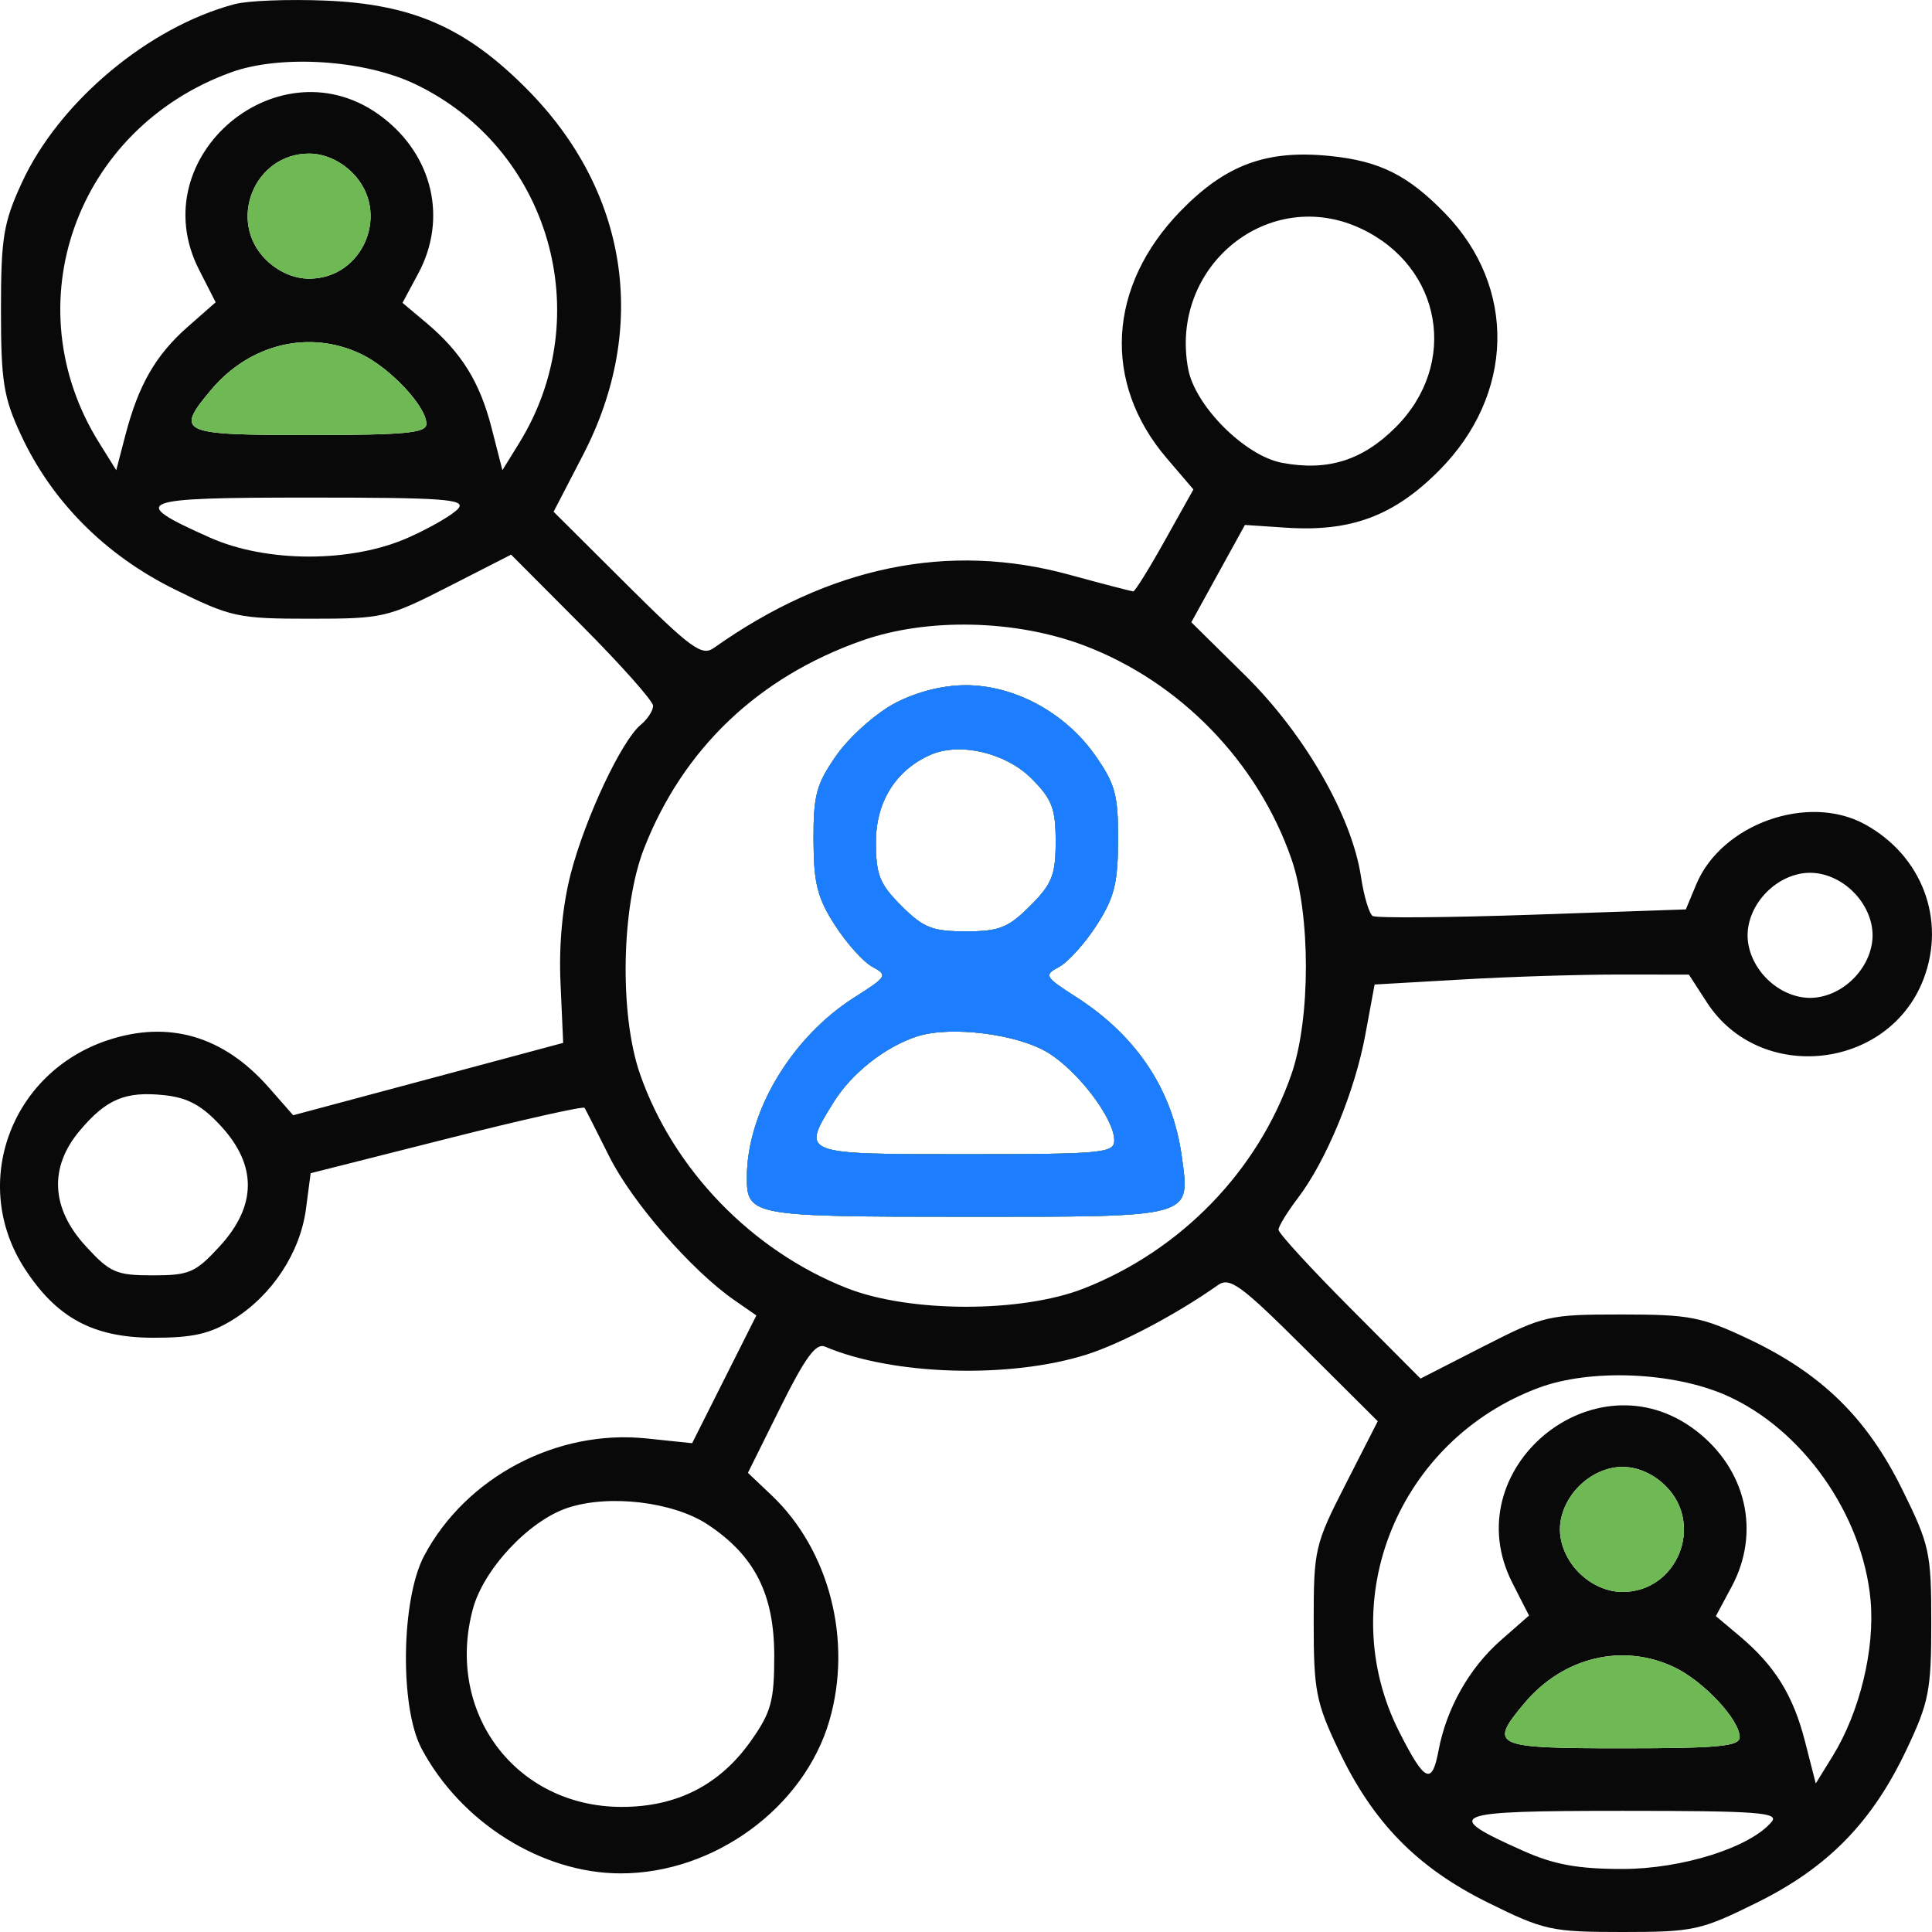 <svg width="24" height="24" viewBox="0 0 24 24" fill="none" xmlns="http://www.w3.org/2000/svg">
<path fill-rule="evenodd" clip-rule="evenodd" d="M2.917 0.051C1.845 0.334 0.734 1.265 0.272 2.268C0.043 2.765 0.012 2.95 0.012 3.85C0.012 4.74 0.044 4.938 0.261 5.404C0.644 6.229 1.307 6.895 2.167 7.32C2.869 7.667 2.956 7.686 3.849 7.686C4.759 7.686 4.815 7.673 5.57 7.288L6.349 6.89L7.231 7.775C7.716 8.262 8.113 8.709 8.113 8.768C8.113 8.828 8.044 8.934 7.959 9.004C7.721 9.201 7.27 10.161 7.091 10.85C6.987 11.253 6.941 11.735 6.963 12.214L6.996 12.955L5.319 13.405L3.642 13.854L3.338 13.508C2.777 12.87 2.097 12.67 1.338 12.922C0.129 13.324 -0.375 14.708 0.306 15.758C0.704 16.371 1.155 16.615 1.898 16.618C2.394 16.619 2.607 16.571 2.896 16.392C3.381 16.09 3.728 15.563 3.801 15.017L3.859 14.574L5.548 14.147C6.476 13.912 7.248 13.739 7.262 13.762C7.276 13.785 7.415 14.059 7.571 14.371C7.853 14.934 8.589 15.78 9.118 16.148L9.396 16.341L8.997 17.134L8.598 17.928L8.033 17.869C6.919 17.752 5.79 18.347 5.269 19.326C4.983 19.865 4.964 21.204 5.235 21.718C5.722 22.638 6.731 23.272 7.711 23.272C8.873 23.272 9.989 22.454 10.303 21.374C10.592 20.381 10.303 19.256 9.585 18.575L9.291 18.296L9.696 17.48C10.001 16.866 10.136 16.68 10.248 16.728C11.086 17.086 12.546 17.13 13.503 16.825C13.931 16.689 14.625 16.321 15.128 15.965C15.276 15.86 15.413 15.96 16.206 16.75L17.115 17.655L16.717 18.435C16.332 19.188 16.319 19.246 16.319 20.151C16.319 21 16.347 21.147 16.626 21.735C17.054 22.638 17.604 23.201 18.488 23.637C19.182 23.98 19.273 24 20.155 24C21.036 24 21.128 23.98 21.821 23.637C22.705 23.201 23.256 22.638 23.683 21.735C23.962 21.148 23.991 20.999 23.991 20.159C23.991 19.284 23.97 19.191 23.628 18.498C23.191 17.614 22.629 17.064 21.726 16.636C21.137 16.357 20.991 16.329 20.141 16.329C19.236 16.329 19.178 16.342 18.425 16.727L17.646 17.125L16.764 16.239C16.279 15.752 15.882 15.319 15.882 15.276C15.882 15.234 15.99 15.058 16.121 14.885C16.474 14.423 16.831 13.559 16.961 12.851L17.076 12.23L18.154 12.168C18.747 12.133 19.625 12.106 20.106 12.106L20.98 12.107L21.205 12.454C21.862 13.467 23.463 13.294 23.895 12.162C24.177 11.424 23.875 10.627 23.165 10.239C22.459 9.853 21.385 10.236 21.072 10.985L20.942 11.297L19.037 11.363C17.989 11.399 17.096 11.406 17.052 11.379C17.009 11.352 16.943 11.134 16.907 10.893C16.794 10.14 16.207 9.118 15.468 8.39L14.799 7.73L15.132 7.125L15.465 6.521L15.975 6.555C16.781 6.609 17.315 6.41 17.876 5.846C18.814 4.904 18.845 3.57 17.95 2.649C17.49 2.176 17.14 2.001 16.526 1.938C15.736 1.857 15.228 2.044 14.666 2.621C13.758 3.554 13.691 4.755 14.495 5.694L14.825 6.08L14.471 6.713C14.277 7.061 14.1 7.346 14.078 7.346C14.056 7.346 13.702 7.254 13.29 7.141C11.786 6.728 10.302 7.033 8.866 8.05C8.719 8.154 8.582 8.054 7.787 7.263L6.877 6.357L7.244 5.649C8.064 4.065 7.803 2.371 6.543 1.104C5.786 0.341 5.12 0.05 4.034 0.007C3.58 -0.011 3.078 0.008 2.917 0.051ZM5.151 1.042C6.824 1.836 7.43 3.914 6.451 5.501L6.241 5.841L6.108 5.321C5.961 4.745 5.733 4.378 5.293 4.008L5 3.762L5.197 3.395C5.559 2.719 5.378 1.934 4.748 1.454C3.489 0.494 1.753 1.939 2.472 3.349L2.679 3.755L2.332 4.06C1.935 4.409 1.721 4.78 1.558 5.404L1.444 5.841L1.232 5.501C0.162 3.788 0.94 1.6 2.869 0.899C3.482 0.676 4.517 0.741 5.151 1.042ZM4.378 2.147C4.86 2.628 4.519 3.462 3.84 3.462C3.651 3.462 3.452 3.374 3.301 3.224C2.82 2.742 3.161 1.908 3.84 1.908C4.029 1.908 4.228 1.996 4.378 2.147ZM16.912 2.842C17.915 3.318 18.123 4.523 17.338 5.307C16.926 5.72 16.491 5.856 15.925 5.749C15.466 5.663 14.846 5.043 14.76 4.584C14.52 3.305 15.765 2.298 16.912 2.842ZM4.482 4.396C4.847 4.569 5.297 5.049 5.297 5.266C5.297 5.379 5.035 5.404 3.84 5.404C2.23 5.404 2.173 5.378 2.623 4.842C3.105 4.27 3.842 4.093 4.482 4.396ZM5.694 6.316C5.632 6.39 5.354 6.553 5.075 6.677C4.368 6.993 3.312 6.993 2.605 6.677C1.581 6.22 1.679 6.181 3.84 6.181C5.508 6.181 5.789 6.201 5.694 6.316ZM13.466 8.018C14.658 8.469 15.624 9.464 16.043 10.671C16.282 11.36 16.282 12.654 16.043 13.344C15.626 14.546 14.672 15.53 13.466 16.005C12.69 16.31 11.302 16.309 10.522 16.002C9.34 15.537 8.364 14.528 7.951 13.344C7.693 12.604 7.717 11.265 8.001 10.539C8.486 9.3 9.421 8.409 10.713 7.956C11.522 7.672 12.617 7.697 13.466 8.018ZM11.114 8.737C10.879 8.862 10.555 9.15 10.395 9.377C10.141 9.738 10.104 9.873 10.106 10.438C10.108 10.974 10.154 11.155 10.372 11.493C10.517 11.718 10.726 11.951 10.838 12.011C11.03 12.114 11.019 12.133 10.615 12.389C9.831 12.887 9.278 13.812 9.278 14.627C9.278 15.104 9.338 15.115 12.005 15.115C14.851 15.115 14.785 15.133 14.68 14.364C14.567 13.542 14.124 12.872 13.374 12.389C12.975 12.133 12.964 12.114 13.157 12.011C13.268 11.951 13.478 11.718 13.623 11.493C13.841 11.155 13.887 10.974 13.889 10.438C13.891 9.873 13.854 9.738 13.6 9.377C13.229 8.851 12.601 8.512 11.997 8.512C11.709 8.512 11.386 8.594 11.114 8.737ZM12.814 9.671C13.069 9.927 13.114 10.044 13.114 10.454C13.114 10.868 13.07 10.98 12.797 11.253C12.523 11.526 12.412 11.57 11.997 11.57C11.583 11.57 11.471 11.526 11.198 11.253C10.926 10.981 10.881 10.867 10.881 10.46C10.881 9.96 11.128 9.566 11.56 9.376C11.924 9.217 12.493 9.351 12.814 9.671ZM23.024 11.081C23.174 11.231 23.262 11.43 23.262 11.619C23.262 11.808 23.174 12.007 23.024 12.157C22.874 12.308 22.675 12.396 22.485 12.396C22.296 12.396 22.097 12.308 21.947 12.157C21.797 12.007 21.709 11.808 21.709 11.619C21.709 11.43 21.797 11.231 21.947 11.081C22.097 10.93 22.296 10.842 22.485 10.842C22.675 10.842 22.874 10.93 23.024 11.081ZM13.022 13.079C13.399 13.312 13.842 13.899 13.842 14.166C13.842 14.324 13.697 14.338 11.997 14.338C9.942 14.338 9.953 14.342 10.353 13.696C10.577 13.333 10.996 13.003 11.394 12.874C11.81 12.74 12.644 12.845 13.022 13.079ZM2.747 13.991C3.195 14.479 3.189 14.98 2.731 15.48C2.429 15.809 2.352 15.843 1.898 15.843C1.444 15.843 1.366 15.809 1.065 15.48C0.633 15.01 0.607 14.501 0.991 14.045C1.322 13.652 1.559 13.553 2.043 13.605C2.334 13.636 2.511 13.733 2.747 13.991ZM21.44 17.332C22.389 17.749 23.14 18.814 23.237 19.879C23.292 20.488 23.102 21.27 22.766 21.815L22.556 22.155L22.423 21.635C22.276 21.059 22.048 20.692 21.608 20.322L21.315 20.076L21.512 19.709C21.874 19.033 21.693 18.248 21.063 17.768C19.804 16.808 18.068 18.253 18.787 19.663L18.994 20.069L18.646 20.374C18.251 20.721 17.969 21.221 17.87 21.746C17.788 22.182 17.699 22.14 17.381 21.512C16.557 19.885 17.367 17.89 19.116 17.239C19.758 17.001 20.779 17.042 21.44 17.332ZM20.693 18.461C21.175 18.942 20.834 19.776 20.155 19.776C19.966 19.776 19.767 19.688 19.616 19.538C19.466 19.387 19.378 19.188 19.378 18.999C19.378 18.81 19.466 18.611 19.616 18.461C19.767 18.31 19.966 18.222 20.155 18.222C20.344 18.222 20.543 18.31 20.693 18.461ZM8.791 18.938C9.375 19.324 9.618 19.804 9.618 20.569C9.618 21.131 9.58 21.27 9.327 21.628C8.941 22.174 8.408 22.446 7.724 22.446C6.409 22.446 5.528 21.276 5.874 19.988C6.008 19.492 6.568 18.893 7.049 18.732C7.561 18.56 8.363 18.655 8.791 18.938ZM20.797 20.71C21.162 20.883 21.611 21.363 21.611 21.58C21.611 21.693 21.35 21.718 20.155 21.718C18.545 21.718 18.488 21.692 18.938 21.156C19.42 20.584 20.157 20.407 20.797 20.71ZM22.009 22.63C21.744 22.949 20.897 23.217 20.155 23.217C19.602 23.217 19.304 23.163 18.92 22.991C17.896 22.534 17.994 22.495 20.155 22.495C21.823 22.495 22.104 22.515 22.009 22.63Z" fill="#090909"/>
<path fill-rule="evenodd" clip-rule="evenodd" d="M4.378 2.147C4.86 2.628 4.519 3.462 3.84 3.462C3.651 3.462 3.452 3.374 3.301 3.224C2.82 2.742 3.161 1.908 3.84 1.908C4.029 1.908 4.228 1.996 4.378 2.147ZM4.482 4.396C4.847 4.569 5.297 5.049 5.297 5.266C5.297 5.379 5.035 5.404 3.84 5.404C2.23 5.404 2.173 5.378 2.623 4.842C3.105 4.27 3.843 4.093 4.482 4.396ZM11.114 8.737C10.879 8.862 10.555 9.15 10.395 9.377C10.141 9.738 10.104 9.873 10.106 10.438C10.108 10.974 10.154 11.155 10.372 11.493C10.517 11.718 10.726 11.951 10.838 12.011C11.031 12.114 11.019 12.133 10.615 12.389C9.831 12.887 9.278 13.812 9.278 14.627C9.278 15.104 9.338 15.115 12.005 15.115C14.851 15.115 14.785 15.133 14.68 14.364C14.567 13.542 14.124 12.872 13.374 12.389C12.975 12.133 12.964 12.114 13.157 12.011C13.268 11.951 13.478 11.718 13.623 11.493C13.841 11.155 13.887 10.974 13.889 10.438C13.891 9.873 13.854 9.738 13.6 9.377C13.229 8.851 12.601 8.512 11.997 8.512C11.709 8.512 11.386 8.594 11.114 8.737ZM12.814 9.671C13.069 9.927 13.114 10.044 13.114 10.454C13.114 10.868 13.07 10.98 12.797 11.253C12.524 11.526 12.412 11.57 11.997 11.57C11.583 11.57 11.471 11.526 11.198 11.253C10.926 10.981 10.881 10.867 10.881 10.46C10.881 9.96 11.128 9.566 11.56 9.376C11.924 9.217 12.493 9.351 12.814 9.671ZM13.022 13.079C13.399 13.312 13.842 13.899 13.842 14.166C13.842 14.324 13.697 14.338 11.997 14.338C9.942 14.338 9.953 14.342 10.353 13.696C10.577 13.333 10.996 13.003 11.394 12.874C11.81 12.74 12.644 12.845 13.022 13.079ZM20.693 18.461C21.175 18.942 20.834 19.776 20.155 19.776C19.966 19.776 19.767 19.688 19.616 19.538C19.466 19.387 19.378 19.188 19.378 18.999C19.378 18.81 19.466 18.611 19.616 18.461C19.767 18.31 19.966 18.222 20.155 18.222C20.344 18.222 20.543 18.31 20.693 18.461ZM20.797 20.71C21.162 20.883 21.611 21.363 21.611 21.58C21.611 21.693 21.35 21.718 20.155 21.718C18.545 21.718 18.488 21.692 18.938 21.156C19.42 20.584 20.157 20.407 20.797 20.71Z" fill="#6FB955"/>
<path fill-rule="evenodd" clip-rule="evenodd" d="M11.114 8.737C10.879 8.862 10.555 9.15 10.395 9.377C10.141 9.738 10.104 9.873 10.106 10.438C10.108 10.974 10.154 11.155 10.372 11.493C10.517 11.718 10.726 11.951 10.838 12.011C11.031 12.114 11.019 12.133 10.615 12.389C9.831 12.887 9.278 13.812 9.278 14.627C9.278 15.104 9.338 15.115 12.005 15.115C14.851 15.115 14.785 15.133 14.68 14.364C14.567 13.542 14.124 12.872 13.374 12.389C12.975 12.133 12.964 12.114 13.157 12.011C13.268 11.951 13.478 11.718 13.623 11.493C13.841 11.155 13.887 10.974 13.889 10.438C13.891 9.873 13.854 9.738 13.6 9.377C13.229 8.851 12.601 8.512 11.997 8.512C11.709 8.512 11.386 8.594 11.114 8.737ZM12.814 9.671C13.069 9.927 13.114 10.044 13.114 10.454C13.114 10.868 13.07 10.98 12.797 11.253C12.524 11.526 12.412 11.57 11.997 11.57C11.583 11.57 11.471 11.526 11.198 11.253C10.926 10.981 10.881 10.867 10.881 10.46C10.881 9.96 11.128 9.566 11.56 9.376C11.924 9.217 12.493 9.351 12.814 9.671ZM13.022 13.079C13.399 13.312 13.842 13.899 13.842 14.166C13.842 14.324 13.697 14.338 11.997 14.338C9.942 14.338 9.953 14.342 10.353 13.696C10.577 13.333 10.996 13.003 11.394 12.874C11.81 12.74 12.644 12.845 13.022 13.079Z" fill="#1C7EFF"/>
</svg>
